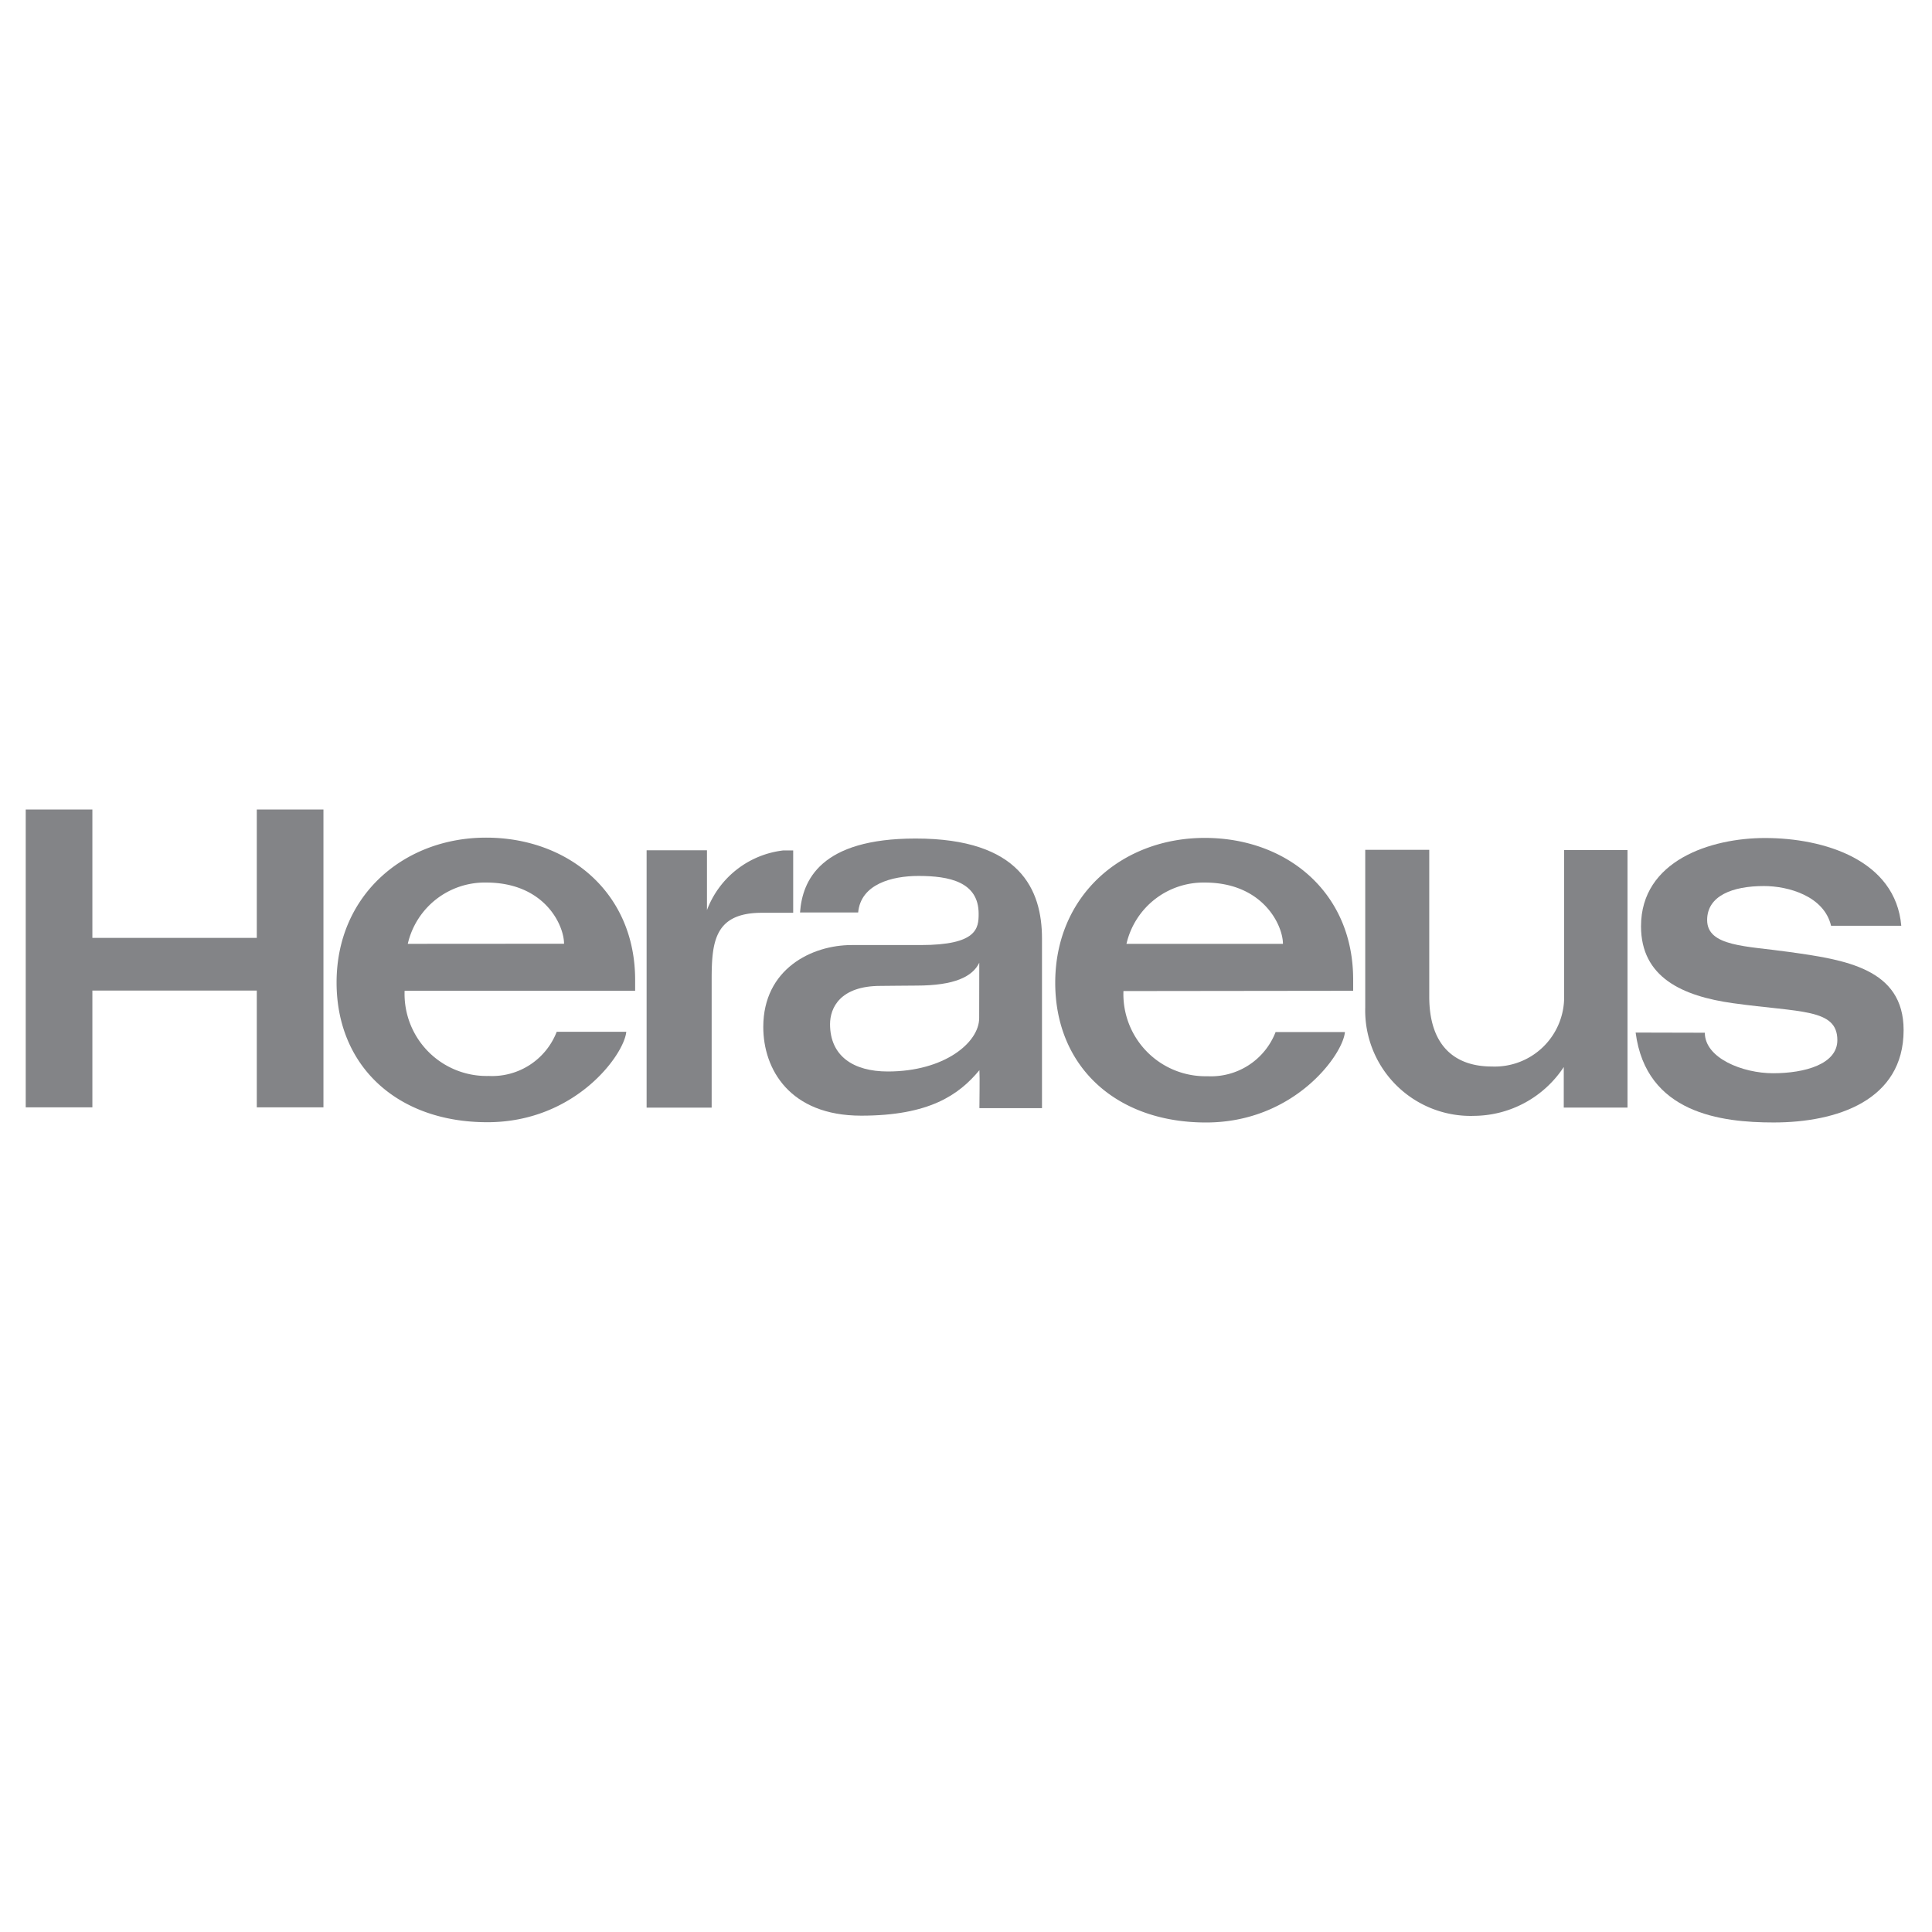 <svg xmlns="http://www.w3.org/2000/svg" xmlns:xlink="http://www.w3.org/1999/xlink" width="150" height="150" viewBox="0 0 150 150">
  <defs>
    <clipPath id="clip-heraeus_grayscale">
      <rect width="150" height="150"/>
    </clipPath>
  </defs>
  <g id="heraeus_grayscale" clip-path="url(#clip-heraeus_grayscale)">
    <g id="heraeus" transform="translate(2.037 62.851)">
      <path id="Path_16" data-name="Path 16" d="M308.62,20.565c.814,6.273,6.633,6.981,10.719,6.981,4.892,0,10.087-1.7,10.087-7.172,0-4.8-4.572-5.467-8.949-6.074-3.24-.462-6.305-.4-6.305-2.47,0-1.887,1.972-2.64,4.41-2.64,1.9,0,4.669.782,5.212,3.086h5.451c-.445-5.106-5.989-6.815-10.581-6.815-4.22,0-9.626,1.758-9.626,6.852,0,3.956,3.191,5.422,7.143,5.973,5.22.729,8.1.4,8.1,2.871,0,1.855-2.511,2.567-4.989,2.567-2.361,0-5.3-1.17-5.3-3.146Z" transform="translate(-183.667 -3.249)" fill="#838487"/>
      <path id="Path_17" data-name="Path 17" d="M119,27.79h5.05V17.865c0-2.952.227-5.2,3.9-5.2h2.43V7.822h-.757a7.222,7.222,0,0,0-5.937,4.633V7.81H119Z" transform="translate(-70.834 -4.647)" fill="#838487"/>
      <path id="Path_18" data-name="Path 18" d="M261.729,7.73H256.78V19.964a8.188,8.188,0,0,0,8.48,8.419,8.411,8.411,0,0,0,6.933-3.79v3.146h4.949V7.75h-4.92V19.089a5.389,5.389,0,0,1-5.613,5.463c-2.972,0-4.859-1.713-4.859-5.422V7.73" transform="translate(-152.82 -4.6)" fill="#838487"/>
      <path id="Path_19" data-name="Path 19" d="M-.04,23.123H5.135V14.056H17.9v9.067h5.175V0H17.9V9.966H5.135V0H-.04Z" transform="translate(0)" fill="#838487"/>
      <path id="Path_20" data-name="Path 20" d="M202.866,13.665a6.136,6.136,0,0,1,6.074-4.758c4.535,0,6.074,3.325,6.074,4.758Zm17.6,3.645v-.842c.02-6.791-5.151-11.027-11.521-11.027-6.41,0-11.61,4.455-11.61,11.246,0,6.479,4.689,10.849,11.707,10.849,6.852,0,10.634-5.264,10.784-7.022h-5.382a5.379,5.379,0,0,1-5.289,3.43,6.374,6.374,0,0,1-6.524-6.613Z" transform="translate(-117.444 -3.237)" fill="#838487"/>
      <path id="Path_21" data-name="Path 21" d="M65.088,13.635A6.135,6.135,0,0,1,71.17,8.877c4.548,0,6.05,3.313,6.05,4.75ZM82.74,17.279v-.842c0-6.811-5.224-11.047-11.574-11.047S59.56,9.844,59.56,16.636c0,6.479,4.693,10.849,11.707,10.849,6.852,0,10.63-5.264,10.784-7.022h-5.4a5.377,5.377,0,0,1-5.285,3.43,6.372,6.372,0,0,1-6.524-6.613Z" transform="translate(-35.465 -3.207)" fill="#838487"/>
      <path id="Path_22" data-name="Path 22" d="M148.736,11.3c.2-2.195,2.612-2.835,4.681-2.835,2.377,0,4.673.45,4.673,2.936,0,1.13-.117,2.43-4.511,2.43h-5.358c-3.065,0-6.852,1.838-6.852,6.362,0,3.272,2.049,6.884,7.6,6.884,5.3,0,7.593-1.62,9.18-3.531.036.664,0,2.207,0,2.948h4.859V13.327c0-3.774-1.677-7.767-9.812-7.767-7.386,0-8.792,3.24-8.974,5.742Zm9.395,8.2c0,1.9-2.7,4.147-7.091,4.147-2.7,0-4.487-1.215-4.487-3.673,0-1.268.782-2.972,3.924-2.972.571,0,1.871-.024,2.762-.024,3,0,4.378-.7,4.9-1.774Z" transform="translate(-84.145 -3.308)" fill="#838487"/>
      <rect id="Rectangle_1" data-name="Rectangle 1" width="146.007" height="24.026" transform="translate(-0.04)" fill="none"/>
    </g>
  </g>
</svg>
